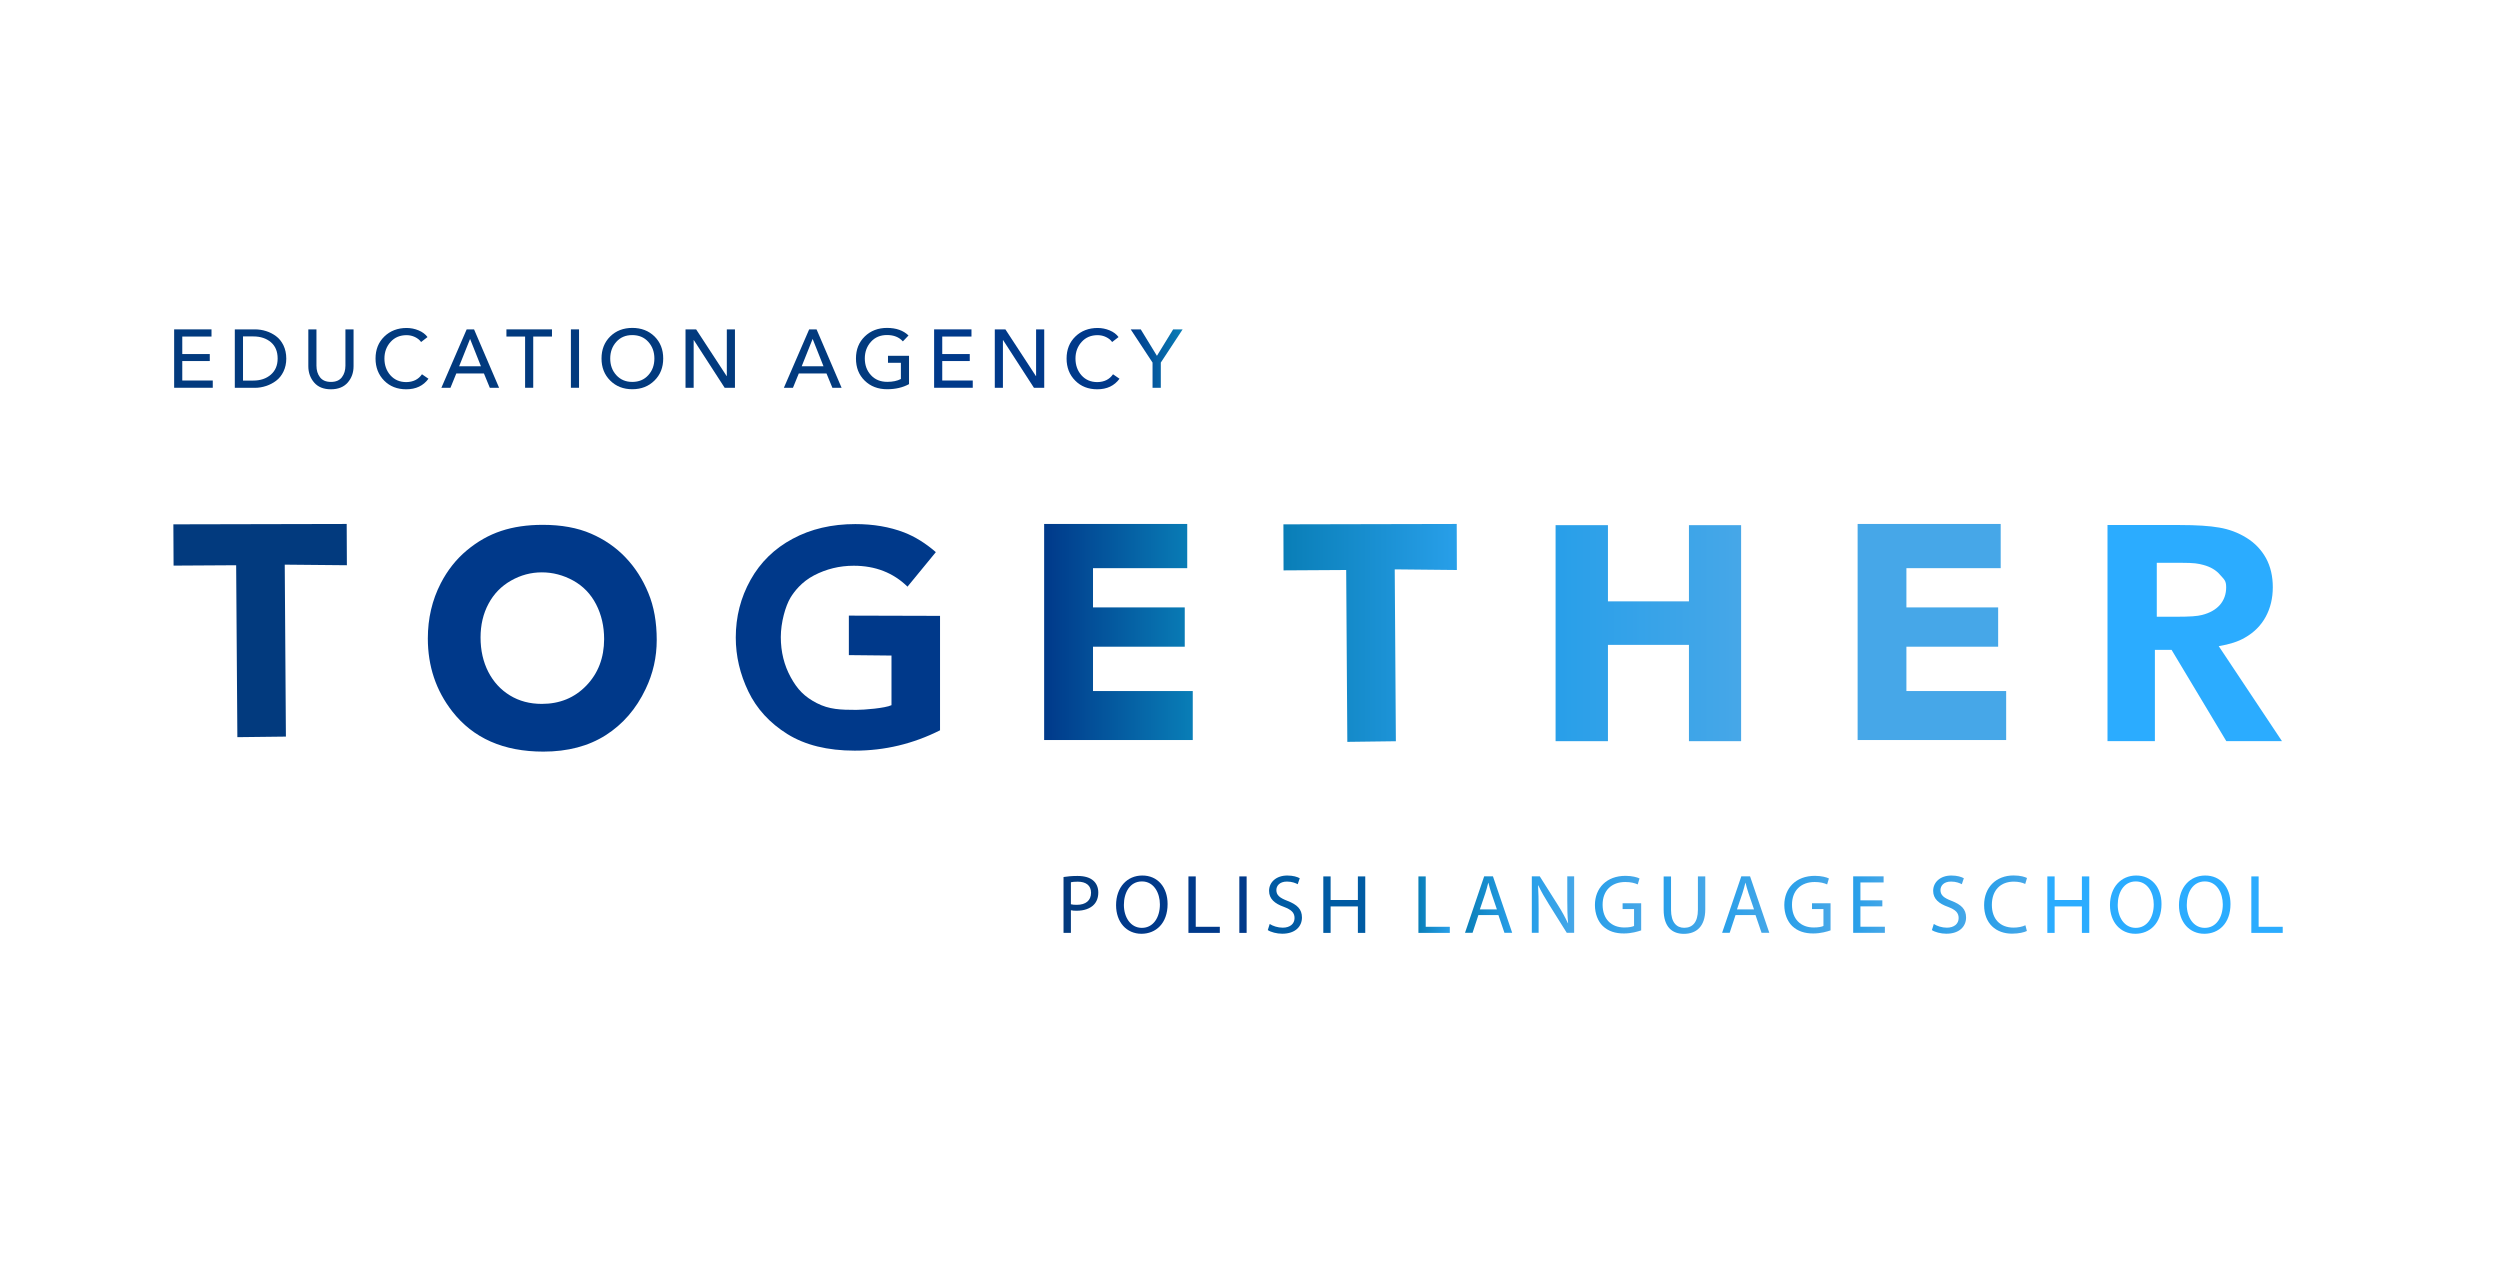 <svg width="158" height="80" viewBox="0 0 158 80" fill="none" xmlns="http://www.w3.org/2000/svg">
<path d="M11.52 22.818V24.048H13.447V24.507H11.006V20.816H13.367V21.27H11.52V22.376H13.258V22.818H11.52Z" fill="#023A7E"/>
<path d="M14.84 24.507V20.816H16.105C16.35 20.816 16.587 20.852 16.816 20.925C17.045 20.997 17.253 21.102 17.446 21.246C17.639 21.387 17.796 21.584 17.916 21.829C18.032 22.074 18.093 22.352 18.093 22.665C18.093 22.967 18.032 23.24 17.916 23.481C17.8 23.723 17.643 23.92 17.45 24.064C17.258 24.209 17.045 24.318 16.816 24.394C16.587 24.47 16.35 24.511 16.105 24.511H14.84V24.507ZM15.358 21.266V24.052H16.005C16.459 24.052 16.828 23.928 17.117 23.678C17.402 23.429 17.547 23.091 17.547 22.661C17.547 22.215 17.406 21.873 17.121 21.628C16.836 21.387 16.466 21.262 16.009 21.262H15.358V21.266Z" fill="#023A7E"/>
<path d="M21.976 24.177C21.731 24.458 21.373 24.603 20.916 24.603C20.454 24.603 20.1 24.462 19.855 24.177C19.611 23.895 19.486 23.55 19.486 23.144V20.82H20V23.112C20 23.401 20.072 23.642 20.221 23.839C20.369 24.036 20.598 24.137 20.916 24.137C21.233 24.137 21.462 24.036 21.61 23.839C21.759 23.642 21.831 23.397 21.831 23.112V20.82H22.345V23.144C22.345 23.55 22.224 23.892 21.976 24.177Z" fill="#023A7E"/>
<path d="M26.669 23.654L27.079 23.936C26.754 24.382 26.284 24.603 25.674 24.603C25.107 24.603 24.642 24.422 24.28 24.056C23.919 23.691 23.734 23.224 23.734 22.661C23.734 22.09 23.919 21.628 24.292 21.266C24.662 20.909 25.131 20.728 25.698 20.728C25.963 20.728 26.216 20.78 26.456 20.88C26.697 20.981 26.886 21.122 27.019 21.302L26.613 21.616C26.525 21.488 26.396 21.383 26.228 21.302C26.063 21.222 25.882 21.182 25.698 21.182C25.28 21.182 24.943 21.323 24.686 21.608C24.429 21.893 24.296 22.243 24.296 22.661C24.296 23.083 24.425 23.437 24.678 23.723C24.931 24.004 25.264 24.149 25.681 24.149C26.115 24.141 26.444 23.98 26.669 23.654Z" fill="#023A7E"/>
<path d="M28.838 23.602L28.468 24.511H27.894L29.492 20.82H29.962L31.544 24.511H30.958L30.584 23.602H28.838ZM29.709 21.419L29.018 23.148H30.395L29.709 21.419Z" fill="#023A7E"/>
<path d="M33.7 21.27V24.507H33.186V21.27H32.006V20.816H34.885V21.27H33.7Z" fill="#023A7E"/>
<path d="M36.595 20.816V24.507H36.081V20.816H36.595Z" fill="#023A7E"/>
<path d="M41.915 22.657C41.915 23.224 41.73 23.691 41.361 24.052C40.992 24.418 40.526 24.599 39.96 24.599C39.398 24.599 38.932 24.418 38.566 24.052C38.197 23.686 38.016 23.22 38.016 22.657C38.016 22.086 38.201 21.624 38.566 21.262C38.932 20.904 39.398 20.724 39.964 20.724C40.53 20.724 40.996 20.904 41.365 21.262C41.73 21.624 41.915 22.086 41.915 22.657ZM41.357 22.657C41.357 22.239 41.229 21.89 40.972 21.604C40.715 21.319 40.377 21.178 39.956 21.178C39.542 21.178 39.209 21.319 38.952 21.604C38.695 21.89 38.566 22.239 38.566 22.657C38.566 23.079 38.695 23.429 38.952 23.711C39.209 23.992 39.542 24.137 39.956 24.137C40.377 24.137 40.715 23.996 40.972 23.711C41.229 23.429 41.357 23.079 41.357 22.657Z" fill="#023A7E"/>
<path d="M43.995 20.816L45.923 23.767H45.935V20.816H46.449V24.507H45.798L43.851 21.495H43.839V24.507H43.325V20.816H43.995Z" fill="#023A7E"/>
<path d="M50.484 23.602L50.114 24.511H49.54L51.138 20.82H51.608L53.19 24.511H52.608L52.234 23.602H50.484ZM51.359 21.419L50.668 23.148H52.045L51.359 21.419Z" fill="#023A7E"/>
<path d="M57.418 21.202L57.061 21.576C56.82 21.306 56.486 21.174 56.061 21.174C55.639 21.174 55.302 21.315 55.045 21.6C54.788 21.885 54.656 22.235 54.656 22.653C54.656 23.075 54.784 23.429 55.045 23.711C55.302 23.992 55.647 24.133 56.077 24.133C56.422 24.133 56.711 24.072 56.936 23.952V22.927H56.121V22.488H57.45V24.277C57.053 24.494 56.591 24.599 56.065 24.599C55.491 24.599 55.017 24.418 54.648 24.056C54.278 23.695 54.097 23.228 54.097 22.657C54.097 22.086 54.282 21.624 54.656 21.262C55.025 20.904 55.495 20.724 56.061 20.724C56.635 20.724 57.089 20.884 57.418 21.202Z" fill="#023A7E"/>
<path d="M59.55 22.818V24.048H61.478V24.507H59.036V20.816H61.397V21.27H59.55V22.376H61.289V22.818H59.55Z" fill="#00398A"/>
<path d="M63.541 20.816L65.469 23.767H65.481V20.816H65.995V24.507H65.344L63.397 21.495H63.385V24.507H62.871V20.816H63.541Z" fill="#00398A"/>
<path d="M70.343 23.654L70.753 23.936C70.427 24.382 69.958 24.603 69.347 24.603C68.781 24.603 68.315 24.422 67.954 24.056C67.589 23.691 67.408 23.224 67.408 22.661C67.408 22.09 67.593 21.628 67.966 21.266C68.335 20.909 68.805 20.728 69.371 20.728C69.636 20.728 69.889 20.78 70.13 20.88C70.371 20.981 70.56 21.122 70.692 21.302L70.287 21.616C70.199 21.488 70.07 21.383 69.901 21.302C69.737 21.222 69.556 21.182 69.371 21.182C68.954 21.182 68.617 21.323 68.36 21.608C68.103 21.893 67.97 22.243 67.97 22.661C67.97 23.083 68.099 23.437 68.352 23.723C68.605 24.004 68.938 24.149 69.355 24.149C69.789 24.141 70.118 23.98 70.343 23.654Z" fill="#00398A"/>
<path d="M73.363 22.915V24.511H72.841V22.915L71.463 20.82H72.098L73.118 22.488L74.141 20.82H74.74L73.363 22.915Z" fill="url(#paint0_linear)"/>
<path d="M67.215 55.428C67.436 55.392 67.729 55.36 68.099 55.36C68.552 55.36 68.886 55.465 69.099 55.657C69.295 55.826 69.412 56.088 69.412 56.405C69.412 56.727 69.315 56.984 69.139 57.169C68.894 57.43 68.5 57.559 68.05 57.559C67.914 57.559 67.785 57.555 67.681 57.527V58.958H67.215V55.428ZM67.677 57.149C67.778 57.177 67.906 57.185 68.058 57.185C68.613 57.185 68.954 56.916 68.954 56.421C68.954 55.951 68.621 55.722 68.115 55.722C67.914 55.722 67.761 55.738 67.681 55.758V57.149H67.677Z" fill="#023A7E"/>
<path d="M73.792 57.134C73.792 58.364 73.045 59.015 72.138 59.015C71.198 59.015 70.536 58.283 70.536 57.206C70.536 56.072 71.239 55.333 72.19 55.333C73.166 55.329 73.792 56.076 73.792 57.134ZM71.03 57.194C71.03 57.958 71.443 58.641 72.166 58.641C72.897 58.641 73.306 57.97 73.306 57.158C73.306 56.45 72.937 55.706 72.17 55.706C71.407 55.706 71.03 56.41 71.03 57.194Z" fill="#00398A"/>
<path d="M75.109 55.389H75.571V58.573H77.093V58.959H75.109V55.389Z" fill="#00398A"/>
<path d="M78.787 55.389V58.959H78.326V55.389H78.787Z" fill="#00398A"/>
<path d="M80.245 58.396C80.45 58.525 80.751 58.629 81.068 58.629C81.538 58.629 81.815 58.38 81.815 58.022C81.815 57.688 81.626 57.499 81.144 57.315C80.562 57.109 80.205 56.808 80.205 56.301C80.205 55.747 80.666 55.333 81.357 55.333C81.722 55.333 81.987 55.417 82.144 55.505L82.015 55.883C81.899 55.819 81.662 55.715 81.337 55.715C80.851 55.715 80.666 56.004 80.666 56.249C80.666 56.583 80.883 56.748 81.373 56.937C81.975 57.17 82.284 57.459 82.284 57.986C82.284 58.537 81.879 59.011 81.036 59.011C80.69 59.011 80.317 58.91 80.124 58.782L80.245 58.396Z" fill="#005BA3"/>
<path d="M84.095 55.389V56.88H85.818V55.389H86.284V58.959H85.818V57.286H84.095V58.959H83.633V55.389H84.095Z" fill="#005BA3"/>
<path d="M89.644 55.389H90.106V58.573H91.628V58.959H89.644V55.389Z" fill="url(#paint1_linear)"/>
<path d="M93.435 57.833L93.066 58.955H92.588L93.8 55.385H94.354L95.571 58.955H95.081L94.7 57.833H93.435ZM94.603 57.471L94.254 56.446C94.174 56.213 94.121 56 94.069 55.795H94.057C94.005 56.008 93.945 56.225 93.876 56.442L93.527 57.475H94.603V57.471Z" fill="url(#paint2_linear)"/>
<path d="M96.811 58.955V55.385H97.313L98.454 57.19C98.719 57.608 98.924 57.986 99.092 58.348L99.104 58.344C99.06 57.865 99.052 57.431 99.052 56.876V55.385H99.486V58.955H99.02L97.888 57.146C97.639 56.748 97.402 56.342 97.221 55.956L97.205 55.96C97.233 56.41 97.241 56.84 97.241 57.431V58.955H96.811Z" fill="url(#paint3_linear)"/>
<path d="M103.726 58.798C103.521 58.87 103.112 58.995 102.63 58.995C102.092 58.995 101.646 58.858 101.297 58.525C100.992 58.227 100.799 57.753 100.799 57.194C100.803 56.129 101.534 55.353 102.73 55.353C103.144 55.353 103.465 55.441 103.618 55.518L103.505 55.895C103.316 55.811 103.075 55.743 102.718 55.743C101.851 55.743 101.285 56.281 101.285 57.178C101.285 58.082 101.831 58.617 102.658 58.617C102.959 58.617 103.164 58.573 103.272 58.521V57.455H102.549V57.085H103.722V58.798H103.726Z" fill="url(#paint4_linear)"/>
<path d="M105.609 55.389V57.499C105.609 58.3 105.962 58.637 106.44 58.637C106.97 58.637 107.308 58.287 107.308 57.499V55.389H107.773V57.471C107.773 58.569 107.195 59.019 106.424 59.019C105.693 59.019 105.143 58.601 105.143 57.495V55.393H105.609V55.389Z" fill="url(#paint5_linear)"/>
<path d="M109.685 57.833L109.315 58.955H108.837L110.05 55.385H110.604L111.821 58.955H111.331L110.949 57.833H109.685ZM110.853 57.471L110.504 56.446C110.423 56.213 110.371 56 110.319 55.795H110.307C110.255 56.008 110.195 56.225 110.126 56.442L109.777 57.475H110.853V57.471Z" fill="url(#paint6_linear)"/>
<path d="M115.695 58.798C115.491 58.87 115.081 58.995 114.599 58.995C114.061 58.995 113.616 58.858 113.266 58.525C112.961 58.227 112.768 57.753 112.768 57.194C112.772 56.129 113.503 55.353 114.7 55.353C115.113 55.353 115.434 55.441 115.587 55.518L115.475 55.895C115.286 55.811 115.045 55.743 114.688 55.743C113.82 55.743 113.254 56.281 113.254 57.178C113.254 58.082 113.8 58.617 114.627 58.617C114.929 58.617 115.133 58.573 115.242 58.521V57.455H114.519V57.085H115.691V58.798H115.695Z" fill="url(#paint7_linear)"/>
<path d="M118.964 57.282H117.579V58.569H119.124V58.955H117.121V55.385H119.044V55.771H117.579V56.901H118.964V57.282Z" fill="url(#paint8_linear)"/>
<path d="M122.216 58.396C122.421 58.525 122.722 58.629 123.039 58.629C123.509 58.629 123.786 58.38 123.786 58.022C123.786 57.688 123.597 57.499 123.116 57.315C122.533 57.109 122.176 56.808 122.176 56.301C122.176 55.747 122.638 55.333 123.328 55.333C123.694 55.333 123.959 55.417 124.115 55.505L123.987 55.883C123.87 55.819 123.634 55.715 123.308 55.715C122.822 55.715 122.638 56.004 122.638 56.249C122.638 56.583 122.855 56.748 123.344 56.937C123.947 57.17 124.256 57.459 124.256 57.986C124.256 58.537 123.85 59.011 123.007 59.011C122.662 59.011 122.288 58.91 122.096 58.782L122.216 58.396Z" fill="url(#paint9_linear)"/>
<path d="M128.099 58.838C127.93 58.923 127.593 59.007 127.159 59.007C126.155 59.007 125.396 58.372 125.396 57.202C125.396 56.084 126.151 55.329 127.259 55.329C127.705 55.329 127.982 55.425 128.107 55.489L127.994 55.867C127.821 55.783 127.573 55.719 127.275 55.719C126.44 55.719 125.886 56.253 125.886 57.19C125.886 58.062 126.388 58.625 127.255 58.625C127.536 58.625 127.821 58.569 128.006 58.476L128.099 58.838Z" fill="url(#paint10_linear)"/>
<path d="M129.853 55.389V56.88H131.576V55.389H132.042V58.959H131.576V57.286H129.853V58.959H129.392V55.389H129.853Z" fill="#2BACFF"/>
<path d="M136.607 57.134C136.607 58.364 135.86 59.015 134.952 59.015C134.013 59.015 133.35 58.283 133.35 57.206C133.35 56.072 134.053 55.333 135.005 55.333C135.976 55.329 136.607 56.076 136.607 57.134ZM133.84 57.194C133.84 57.958 134.254 58.641 134.977 58.641C135.707 58.641 136.117 57.97 136.117 57.158C136.117 56.45 135.747 55.706 134.981 55.706C134.222 55.706 133.84 56.41 133.84 57.194Z" fill="#2BACFF"/>
<path d="M140.967 57.134C140.967 58.364 140.22 59.015 139.313 59.015C138.373 59.015 137.711 58.283 137.711 57.206C137.711 56.072 138.414 55.333 139.365 55.333C140.341 55.329 140.967 56.076 140.967 57.134ZM138.205 57.194C138.205 57.958 138.618 58.641 139.341 58.641C140.072 58.641 140.481 57.97 140.481 57.158C140.481 56.45 140.112 55.706 139.345 55.706C138.582 55.706 138.205 56.41 138.205 57.194Z" fill="#2BACFF"/>
<path d="M142.284 55.389H142.746V58.573H144.268V58.959H142.284V55.389Z" fill="#2BACFF"/>
<path d="M21.911 33.114L10.957 33.138L10.97 35.747L14.925 35.723L15.001 46.589L18.069 46.553L17.996 35.686L21.923 35.723L21.911 33.114Z" fill="#023A7E"/>
<path d="M39.538 35.236C38.932 34.597 38.201 34.094 37.35 33.725C36.495 33.355 35.483 33.17 34.298 33.17C33.322 33.17 32.447 33.298 31.672 33.556C30.897 33.813 30.174 34.223 29.5 34.786C28.829 35.345 28.279 36.044 27.854 36.868C27.308 37.93 27.039 39.092 27.039 40.35C27.039 42.102 27.552 43.638 28.584 44.961C29.905 46.657 31.825 47.502 34.342 47.502C35.88 47.502 37.193 47.156 38.281 46.464C39.365 45.773 40.209 44.8 40.803 43.546C41.273 42.569 41.505 41.536 41.505 40.446C41.505 39.325 41.333 38.336 40.975 37.479C40.622 36.619 40.144 35.871 39.538 35.236ZM37.057 43.329C36.31 44.105 35.37 44.486 34.242 44.486C33.487 44.486 32.816 44.31 32.23 43.952C31.644 43.594 31.186 43.096 30.861 42.464C30.536 41.829 30.371 41.105 30.371 40.289C30.371 39.498 30.536 38.786 30.873 38.159C31.206 37.532 31.68 37.045 32.294 36.696C32.909 36.346 33.555 36.173 34.242 36.173C34.937 36.173 35.595 36.346 36.225 36.691C36.852 37.037 37.338 37.54 37.675 38.195C38.012 38.85 38.181 39.582 38.181 40.394C38.177 41.576 37.803 42.553 37.057 43.329Z" fill="#00398A"/>
<path d="M53.648 41.403L56.342 41.431V44.567C55.948 44.756 54.619 44.864 54.113 44.864C53.134 44.864 52.403 44.84 51.624 44.438C50.845 44.036 50.399 43.578 49.978 42.81C49.556 42.046 49.347 41.194 49.347 40.261C49.347 39.337 49.64 38.304 49.958 37.773C50.194 37.383 50.664 36.772 51.443 36.366C52.222 35.96 53.057 35.755 53.953 35.755C55.322 35.755 56.454 36.197 57.354 37.077L59.145 34.895C58.498 34.332 57.828 33.918 57.137 33.648C56.221 33.298 55.197 33.122 54.057 33.122C52.568 33.122 51.246 33.431 50.098 34.05C48.946 34.665 48.058 35.534 47.436 36.647C46.81 37.765 46.501 38.979 46.501 40.294C46.501 41.463 46.766 42.597 47.295 43.699C47.822 44.796 48.645 45.693 49.761 46.392C50.877 47.087 52.294 47.441 54.021 47.441C55.916 47.441 57.711 47.011 59.41 46.155V38.923L53.648 38.907V41.403Z" fill="#00398A"/>
<path d="M69.078 40.872H74.876V38.388H69.078V35.908H75.033V33.114H65.99V46.77H75.382V43.674H69.078V40.872Z" fill="url(#paint11_linear)"/>
<path d="M92.065 33.114L81.112 33.138L81.12 36.048L85.079 36.024L85.151 46.886L88.219 46.846L88.147 35.984L92.073 36.024L92.065 33.114Z" fill="url(#paint12_linear)"/>
<path d="M106.741 38.006H101.622V33.19H98.313V46.842H101.622V40.756H106.741V46.842H110.038V33.19H106.741V38.006Z" fill="url(#paint13_linear)"/>
<path d="M120.485 40.872H126.283V38.388H120.485V35.908H126.444V33.114H117.402V46.77H126.789V43.674H120.485V40.872Z" fill="#46A7E8"/>
<path d="M140.224 40.836C140.903 40.724 141.461 40.547 141.875 40.301C142.457 39.972 142.894 39.53 143.192 38.983C143.489 38.436 143.641 37.813 143.641 37.11C143.641 36.422 143.501 35.811 143.212 35.276C142.915 34.746 142.509 34.316 141.979 33.99C141.457 33.664 140.875 33.447 140.256 33.343C139.642 33.234 138.815 33.182 137.767 33.182H133.194V46.838H136.189V41.073H137.245L140.702 46.838H144.219L140.224 40.836ZM139.168 38.866C138.855 38.943 138.47 38.979 137.426 38.979H136.309V35.57H137.895C138.666 35.57 138.919 35.614 139.249 35.703C139.702 35.823 140.06 36.032 140.313 36.334C140.574 36.631 140.694 36.696 140.694 37.114C140.694 37.552 140.562 37.922 140.301 38.227C140.036 38.529 139.658 38.742 139.168 38.866Z" fill="#2BACFF"/>
<defs>
<linearGradient id="paint0_linear" x1="71.464" y1="22.663" x2="74.742" y2="22.663" gradientUnits="userSpaceOnUse">
<stop stop-color="#00398A"/>
<stop offset="1" stop-color="#097EB7"/>
</linearGradient>
<linearGradient id="paint1_linear" x1="89.643" y1="57.171" x2="91.626" y2="57.171" gradientUnits="userSpaceOnUse">
<stop stop-color="#097EB7"/>
<stop offset="1" stop-color="#289FE9"/>
</linearGradient>
<linearGradient id="paint2_linear" x1="92.588" y1="57.171" x2="95.57" y2="57.171" gradientUnits="userSpaceOnUse">
<stop stop-color="#097EB7"/>
<stop offset="1" stop-color="#289FE9"/>
</linearGradient>
<linearGradient id="paint3_linear" x1="96.813" y1="57.171" x2="99.489" y2="57.171" gradientUnits="userSpaceOnUse">
<stop stop-color="#289FE9"/>
<stop offset="1" stop-color="#46A7E8"/>
</linearGradient>
<linearGradient id="paint4_linear" x1="100.801" y1="57.171" x2="103.725" y2="57.171" gradientUnits="userSpaceOnUse">
<stop stop-color="#289FE9"/>
<stop offset="1" stop-color="#46A7E8"/>
</linearGradient>
<linearGradient id="paint5_linear" x1="105.142" y1="57.2" x2="107.77" y2="57.2" gradientUnits="userSpaceOnUse">
<stop stop-color="#289FE9"/>
<stop offset="1" stop-color="#46A7E8"/>
</linearGradient>
<linearGradient id="paint6_linear" x1="108.839" y1="57.171" x2="111.821" y2="57.171" gradientUnits="userSpaceOnUse">
<stop stop-color="#289FE9"/>
<stop offset="1" stop-color="#46A7E8"/>
</linearGradient>
<linearGradient id="paint7_linear" x1="112.773" y1="57.171" x2="115.697" y2="57.171" gradientUnits="userSpaceOnUse">
<stop stop-color="#289FE9"/>
<stop offset="1" stop-color="#46A7E8"/>
</linearGradient>
<linearGradient id="paint8_linear" x1="117.12" y1="57.171" x2="119.124" y2="57.171" gradientUnits="userSpaceOnUse">
<stop stop-color="#289FE9"/>
<stop offset="1" stop-color="#46A7E8"/>
</linearGradient>
<linearGradient id="paint9_linear" x1="122.101" y1="57.169" x2="124.259" y2="57.169" gradientUnits="userSpaceOnUse">
<stop stop-color="#289FE9"/>
<stop offset="1" stop-color="#46A7E8"/>
</linearGradient>
<linearGradient id="paint10_linear" x1="125.396" y1="57.169" x2="128.103" y2="57.169" gradientUnits="userSpaceOnUse">
<stop stop-color="#289FE9"/>
<stop offset="1" stop-color="#46A7E8"/>
</linearGradient>
<linearGradient id="paint11_linear" x1="65.989" y1="39.942" x2="75.383" y2="39.942" gradientUnits="userSpaceOnUse">
<stop stop-color="#00398A"/>
<stop offset="1" stop-color="#097EB7"/>
</linearGradient>
<linearGradient id="paint12_linear" x1="81.111" y1="39.999" x2="92.072" y2="39.999" gradientUnits="userSpaceOnUse">
<stop stop-color="#097EB7"/>
<stop offset="1" stop-color="#289FE9"/>
</linearGradient>
<linearGradient id="paint13_linear" x1="98.314" y1="40.017" x2="110.037" y2="40.017" gradientUnits="userSpaceOnUse">
<stop stop-color="#289FE9"/>
<stop offset="1" stop-color="#46A7E8"/>
</linearGradient>
</defs>
</svg>
